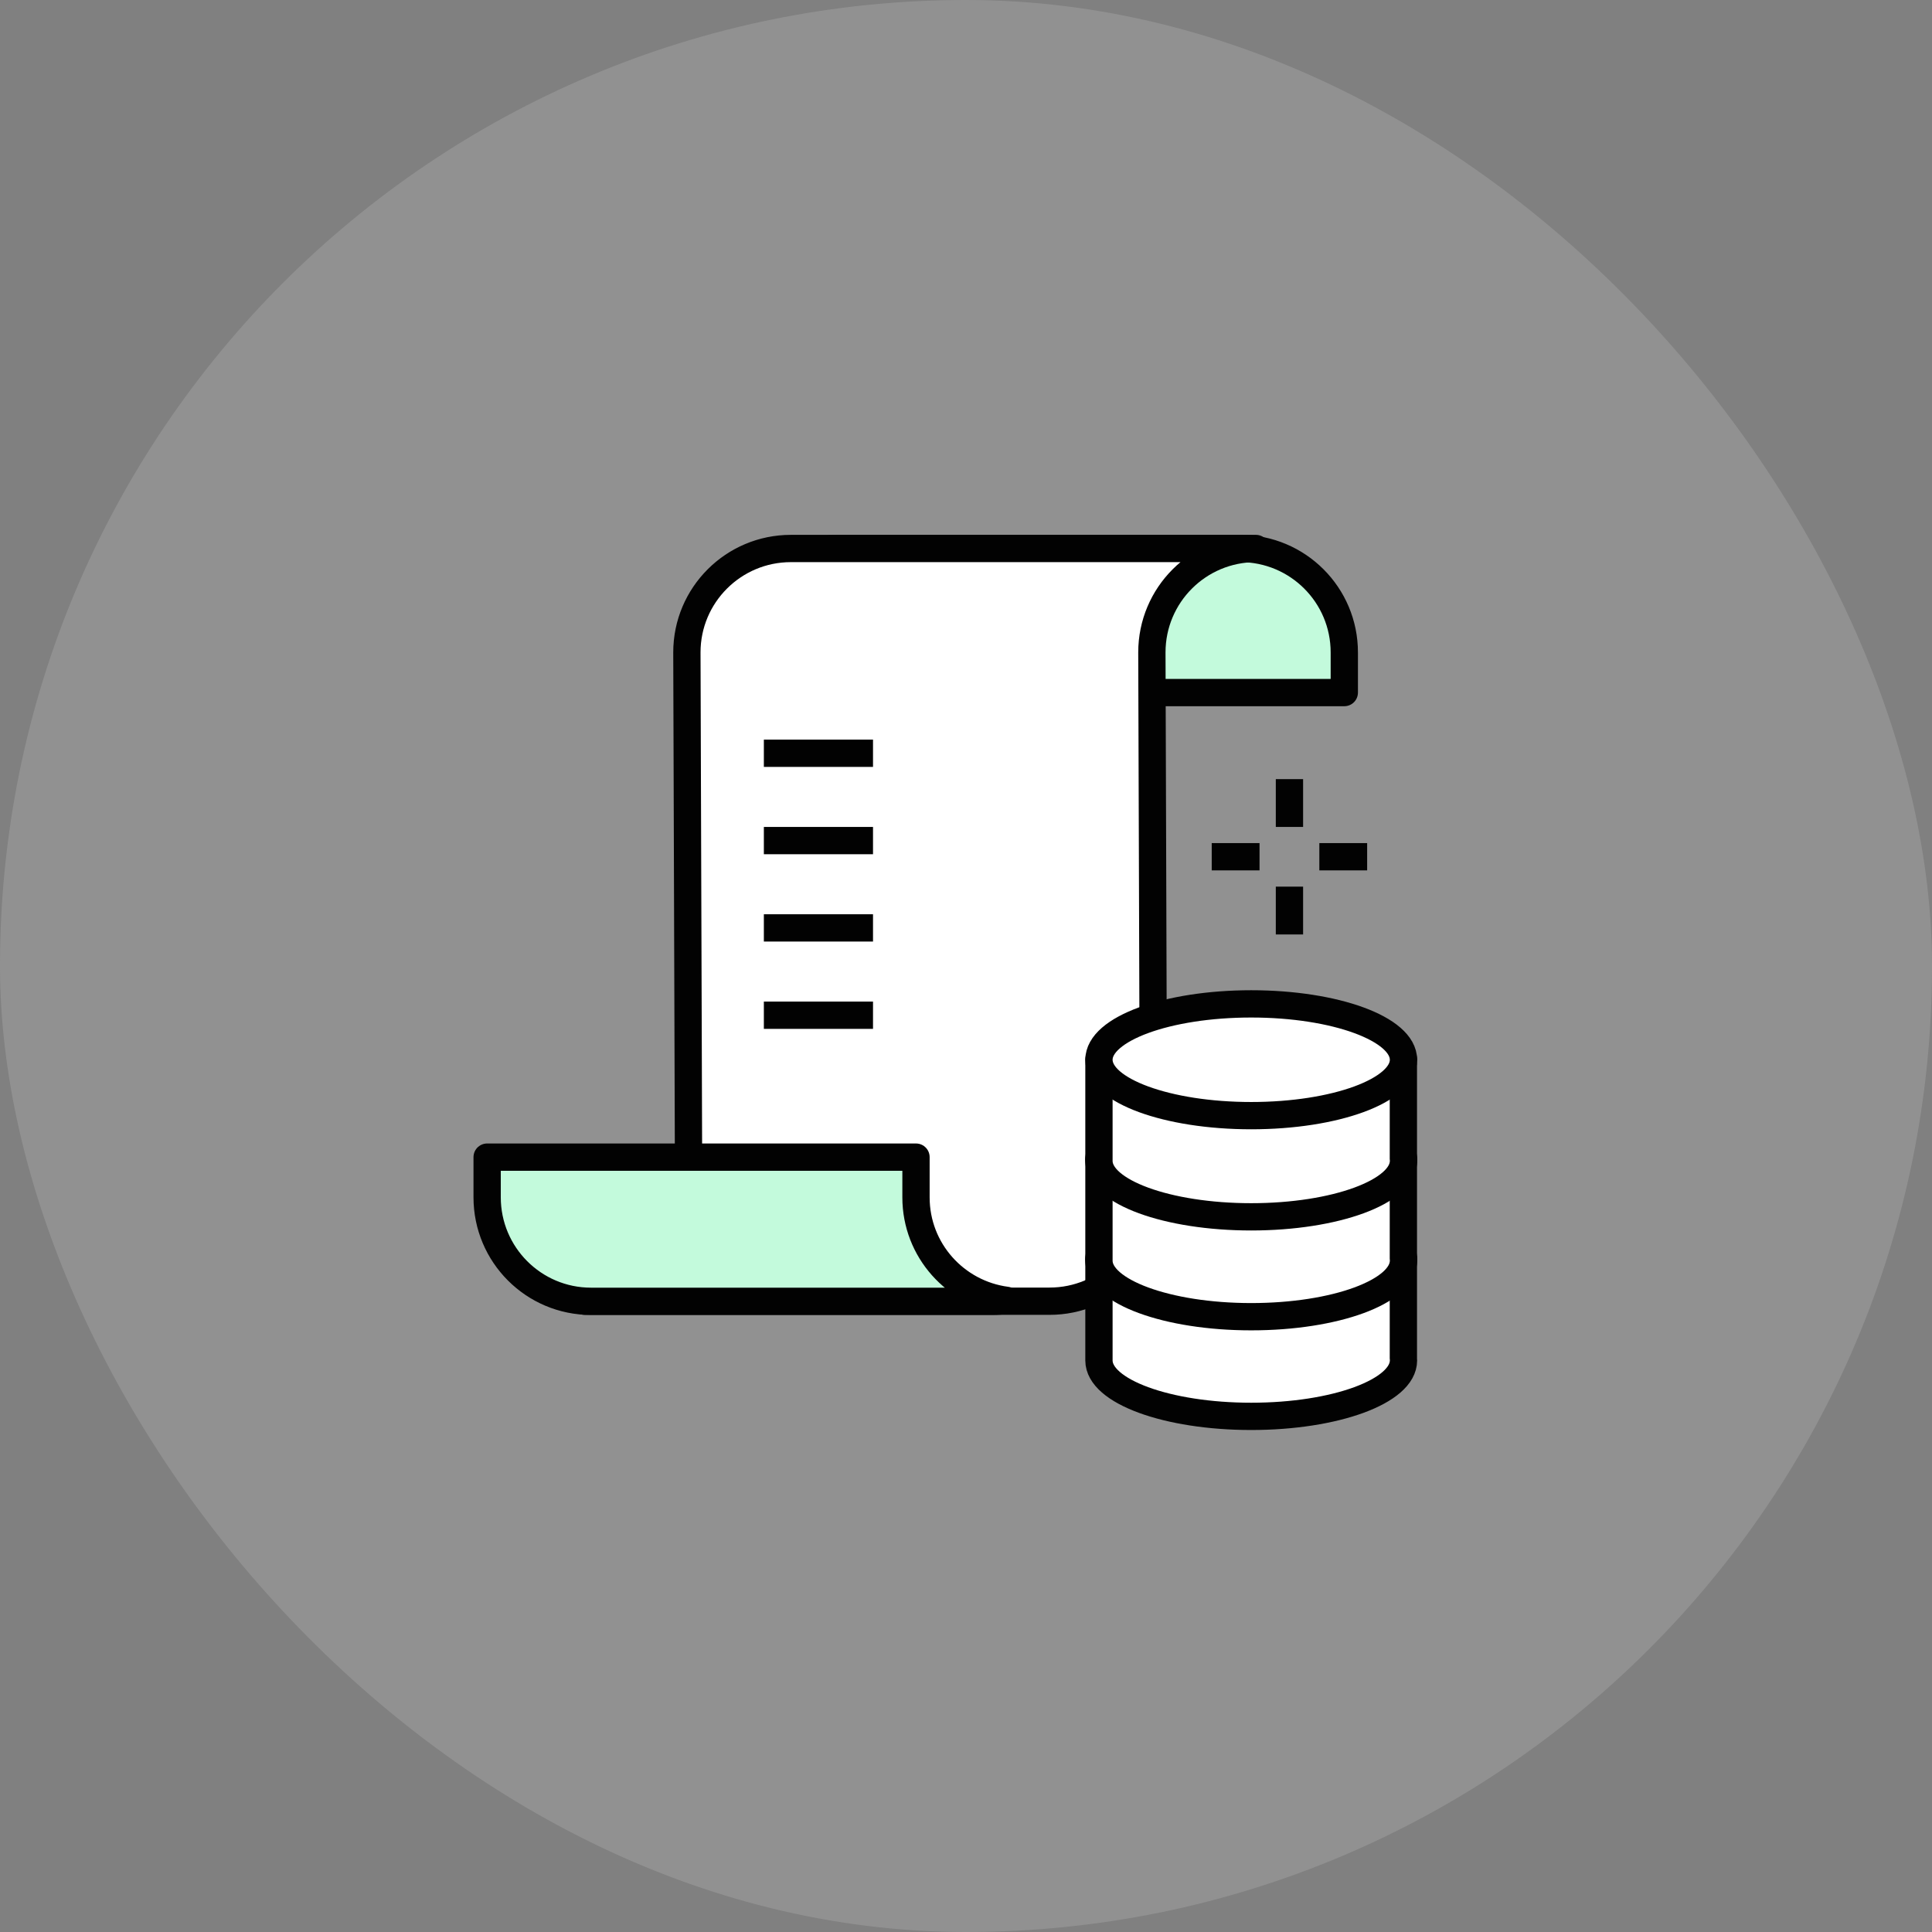 <svg width="177" height="177" viewBox="0 0 177 177" fill="none" xmlns="http://www.w3.org/2000/svg">
<rect x="0" y="0" width="177" height="177" fill="#808080" stroke="none"/>
<rect width="177" height="177" rx="88.5" fill="#D9D9D9" fill-opacity="0.2"/>
<g clip-path="url(#clip0_685_476)">
<path d="M83.878 59.77V63.45H123.158V59.77C123.158 54.51 118.898 50.25 113.628 50.25H76.808C76.388 50.25 75.988 50.29 75.578 50.34C80.258 50.95 83.868 54.94 83.868 59.77H83.878Z" fill="#C3FADC" stroke="#020202" stroke-width="2.5" stroke-linecap="round" stroke-linejoin="round"/>
<path d="M115.049 50.25H72.459C67.199 50.25 62.929 54.51 62.929 59.77L63.089 109.68C63.089 114.94 58.829 119.21 53.559 119.21H96.159C101.419 119.21 105.689 114.94 105.689 109.68L105.529 59.77C105.529 54.51 109.789 50.25 115.059 50.25H115.049Z" fill="white" stroke="#020202" stroke-width="2.5" stroke-linecap="round" stroke-linejoin="round"/>
<path d="M83.919 109.69V106.01H44.629V109.69C44.629 114.95 48.889 119.22 54.149 119.22H90.979C91.399 119.22 91.799 119.18 92.209 119.13C87.539 118.52 83.919 114.54 83.919 109.7V109.69Z" fill="#C3FADC" stroke="#020202" stroke-width="2.5" stroke-linecap="round" stroke-linejoin="round"/>
<path d="M128.58 115.32H100.68V124.64C100.68 127.47 106.93 129.76 114.63 129.76C122.33 129.76 128.58 127.47 128.58 124.64C128.58 124.58 128.58 124.51 128.57 124.45V115.31L128.58 115.32Z" fill="white" stroke="#020202" stroke-width="2.5" stroke-linecap="round" stroke-linejoin="round"/>
<path d="M128.58 115.37C128.58 118.2 122.33 120.5 114.63 120.5C106.93 120.5 100.68 118.2 100.68 115.37C100.68 112.54 106.93 110.24 114.63 110.24C122.33 110.24 128.58 112.54 128.58 115.37Z" fill="white" stroke="#020202" stroke-width="2.5" stroke-linecap="round" stroke-linejoin="round"/>
<path d="M128.58 106.18H100.68V115.5C100.68 118.33 106.93 120.63 114.63 120.63C122.33 120.63 128.58 118.34 128.58 115.5C128.58 115.44 128.58 115.38 128.57 115.32V106.18H128.58Z" fill="white" stroke="#020202" stroke-width="2.5" stroke-linecap="round" stroke-linejoin="round"/>
<path d="M128.58 106.23C128.58 109.06 122.33 111.35 114.63 111.35C106.93 111.35 100.68 109.06 100.68 106.23C100.68 103.4 106.93 101.11 114.63 101.11C122.33 101.11 128.58 103.4 128.58 106.23Z" fill="white" stroke="#020202" stroke-width="2.5" stroke-linecap="round" stroke-linejoin="round"/>
<path d="M128.58 97.04H100.68V106.36C100.68 109.19 106.93 111.48 114.63 111.48C122.33 111.48 128.58 109.19 128.58 106.36C128.58 106.3 128.58 106.24 128.57 106.18V97.04H128.58Z" fill="white" stroke="#020202" stroke-width="2.5" stroke-linecap="round" stroke-linejoin="round"/>
<path d="M128.58 97.09C128.58 99.92 122.33 102.21 114.63 102.21C106.93 102.21 100.68 99.92 100.68 97.09C100.68 94.26 106.93 91.97 114.63 91.97C122.33 91.97 128.58 94.26 128.58 97.09Z" fill="white" stroke="#020202" stroke-width="2.5" stroke-linecap="round" stroke-linejoin="round"/>
<path d="M118.133 71.38V75.76" stroke="#020202" stroke-width="2.5"/>
<path d="M118.133 81.23V85.61" stroke="#020202" stroke-width="2.5"/>
<path d="M125.251 78.49H120.871" stroke="#020202" stroke-width="2.5"/>
<path d="M115.392 78.49H111.012" stroke="#020202" stroke-width="2.5"/>
<path d="M69.981 69.01H79.981" stroke="#020202" stroke-width="2.5"/>
<path d="M69.981 77.01H79.981" stroke="#020202" stroke-width="2.5"/>
<path d="M69.981 85.01H79.981" stroke="#020202" stroke-width="2.5"/>
<path d="M69.981 93.01H79.981" stroke="#020202" stroke-width="2.5"/>
</g>
<defs>
<clipPath id="clip0_685_476">
<rect width="99.32" height="82.72" fill="white" transform="translate(39 49)"/>
</clipPath>
</defs>
</svg>
